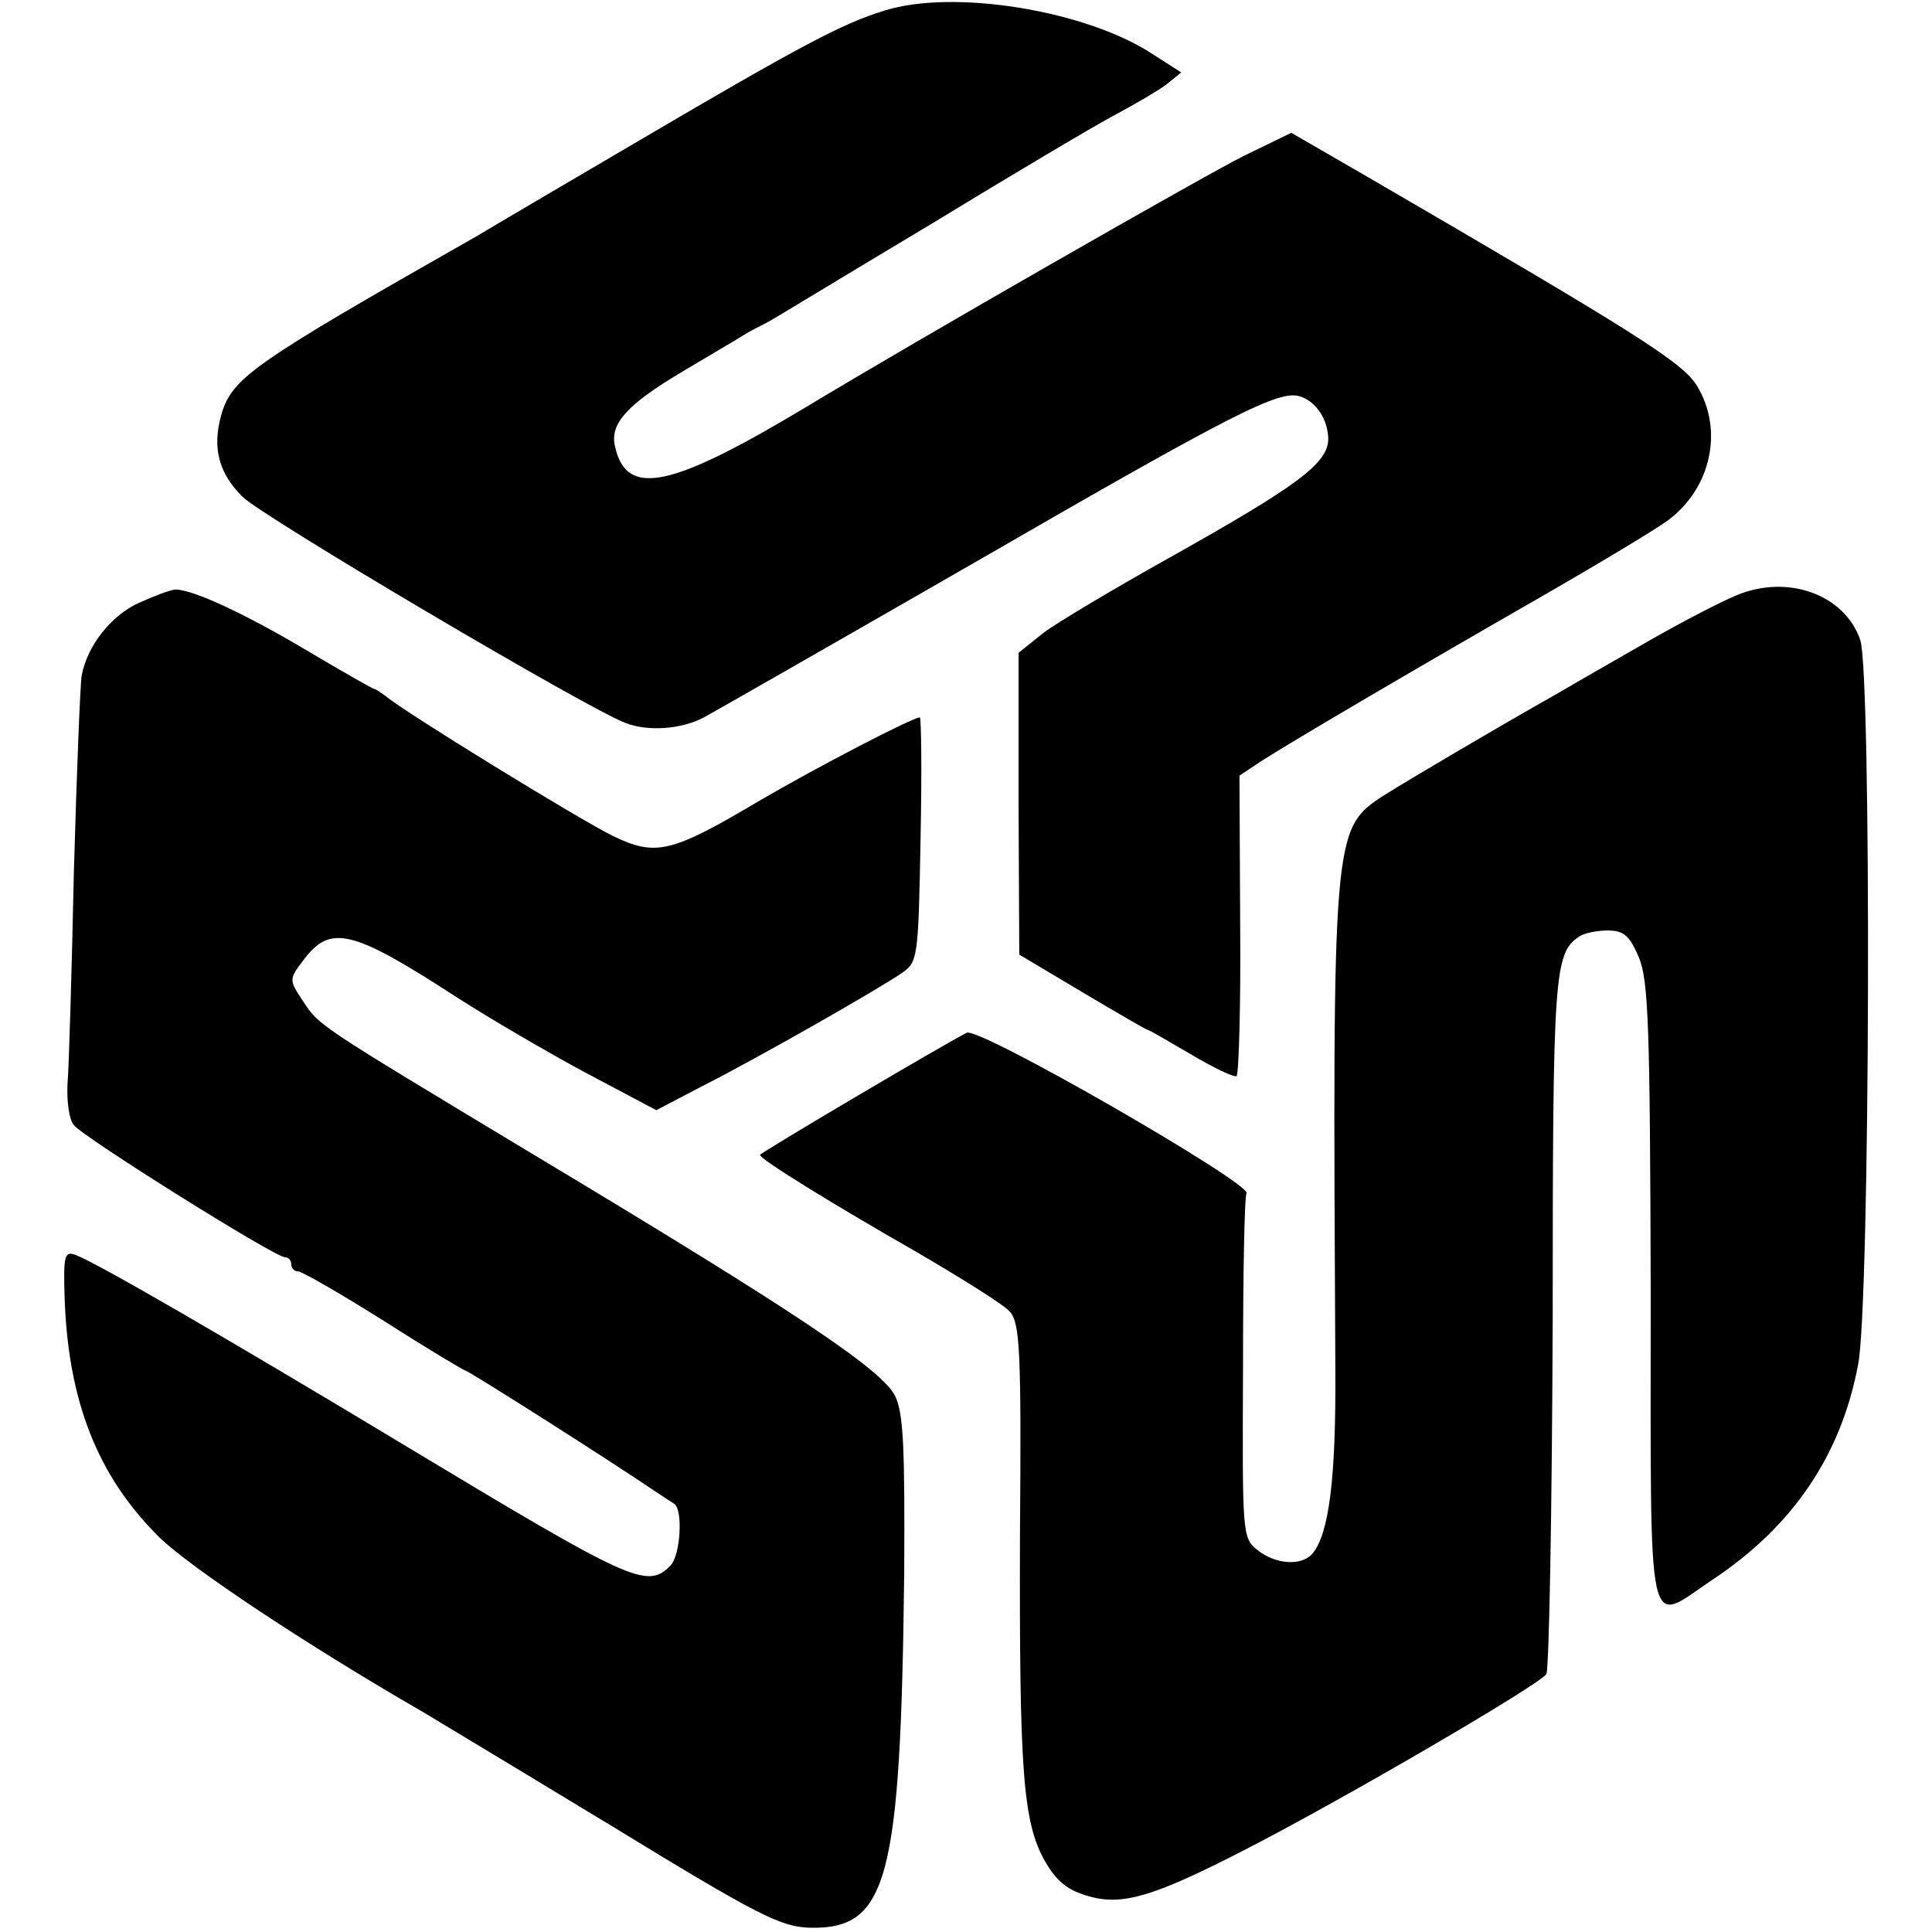 <?xml version="1.0" standalone="no"?>
<!DOCTYPE svg PUBLIC "-//W3C//DTD SVG 20010904//EN"
 "http://www.w3.org/TR/2001/REC-SVG-20010904/DTD/svg10.dtd">
<svg version="1.0" xmlns="http://www.w3.org/2000/svg"
 width="272pt" height="272pt" viewBox="0 0 272 272"
 preserveAspectRatio="xMidYMid meet">
<g transform="translate(0,272) scale(0.1,-0.1)"
fill="#000000" stroke="none">
<path d="M1245 2705 c-59 -18 -119 -50 -342 -181 -109 -64 -213 -125 -231
-136 -320 -182 -346 -200 -361 -254 -12 -45 -3 -80 30 -113 26 -27 488 -300
540 -319 31 -12 78 -9 110 8 13 7 188 107 388 222 360 208 422 239 451 230 23
-7 40 -33 40 -61 -1 -34 -45 -66 -225 -167 -77 -43 -156 -90 -176 -105 l-35
-28 0 -212 1 -213 89 -53 c49 -29 90 -53 92 -53 2 0 29 -16 60 -34 32 -19 61
-33 65 -31 3 3 6 99 5 214 l-1 209 30 20 c45 29 231 138 395 232 80 46 160 94
179 108 60 45 78 127 40 189 -20 33 -89 76 -462 293 l-109 63 -66 -32 c-58
-29 -465 -262 -617 -354 -190 -114 -253 -128 -269 -56 -8 32 16 59 95 106 35
21 73 43 84 50 11 7 27 15 35 19 8 4 111 67 230 138 118 72 236 142 263 156
26 14 57 32 69 41 l21 17 -39 25 c-93 62 -281 93 -379 62z"/>
<path d="M2445 1882 c-22 -9 -78 -38 -125 -65 -47 -27 -103 -59 -125 -72 -92
-52 -212 -123 -247 -145 -72 -47 -72 -51 -68 -808 1 -154 -9 -231 -32 -259
-15 -18 -52 -16 -78 5 -21 17 -21 22 -20 256 0 131 2 242 5 246 8 13 -377 235
-394 226 -30 -15 -291 -169 -291 -172 0 -6 102 -69 221 -137 63 -37 123 -74
131 -84 14 -16 16 -57 14 -313 -1 -333 4 -405 35 -460 17 -29 31 -41 63 -50
47 -13 91 0 221 67 140 72 412 231 422 246 4 7 8 230 9 497 0 494 2 518 38
542 6 4 24 8 39 8 23 0 31 -7 44 -37 14 -33 16 -97 17 -475 0 -498 -7 -465 87
-402 113 75 181 175 205 303 17 86 19 974 3 1020 -22 64 -102 93 -174 63z"/>
<path d="M195 1871 c-39 -18 -72 -60 -80 -102 -2 -11 -7 -136 -11 -277 -3
-141 -7 -276 -9 -299 -1 -23 2 -49 9 -57 13 -17 283 -186 297 -186 5 0 9 -4 9
-10 0 -5 4 -10 10 -10 5 0 59 -31 121 -70 61 -39 113 -70 115 -70 3 0 138 -85
234 -148 30 -20 57 -38 59 -39 13 -8 9 -73 -5 -87 -33 -34 -55 -23 -374 169
-254 153 -432 256 -463 268 -16 6 -18 1 -16 -61 5 -144 46 -250 133 -336 44
-43 208 -152 371 -246 17 -10 136 -82 265 -160 209 -128 240 -143 281 -144
109 -2 127 67 132 499 1 178 -1 226 -13 250 -19 37 -138 117 -508 339 -312
188 -302 181 -327 219 -18 27 -18 29 2 55 38 51 68 44 216 -52 45 -29 127 -77
181 -106 l100 -53 65 34 c77 39 249 137 282 160 21 15 22 22 25 187 2 95 1
172 -1 172 -10 0 -145 -70 -227 -118 -123 -73 -145 -78 -205 -49 -47 23 -296
176 -320 197 -7 5 -14 10 -16 10 -2 0 -44 24 -93 53 -87 52 -162 87 -187 87
-6 0 -30 -9 -52 -19z"/>
</g>
</svg>
